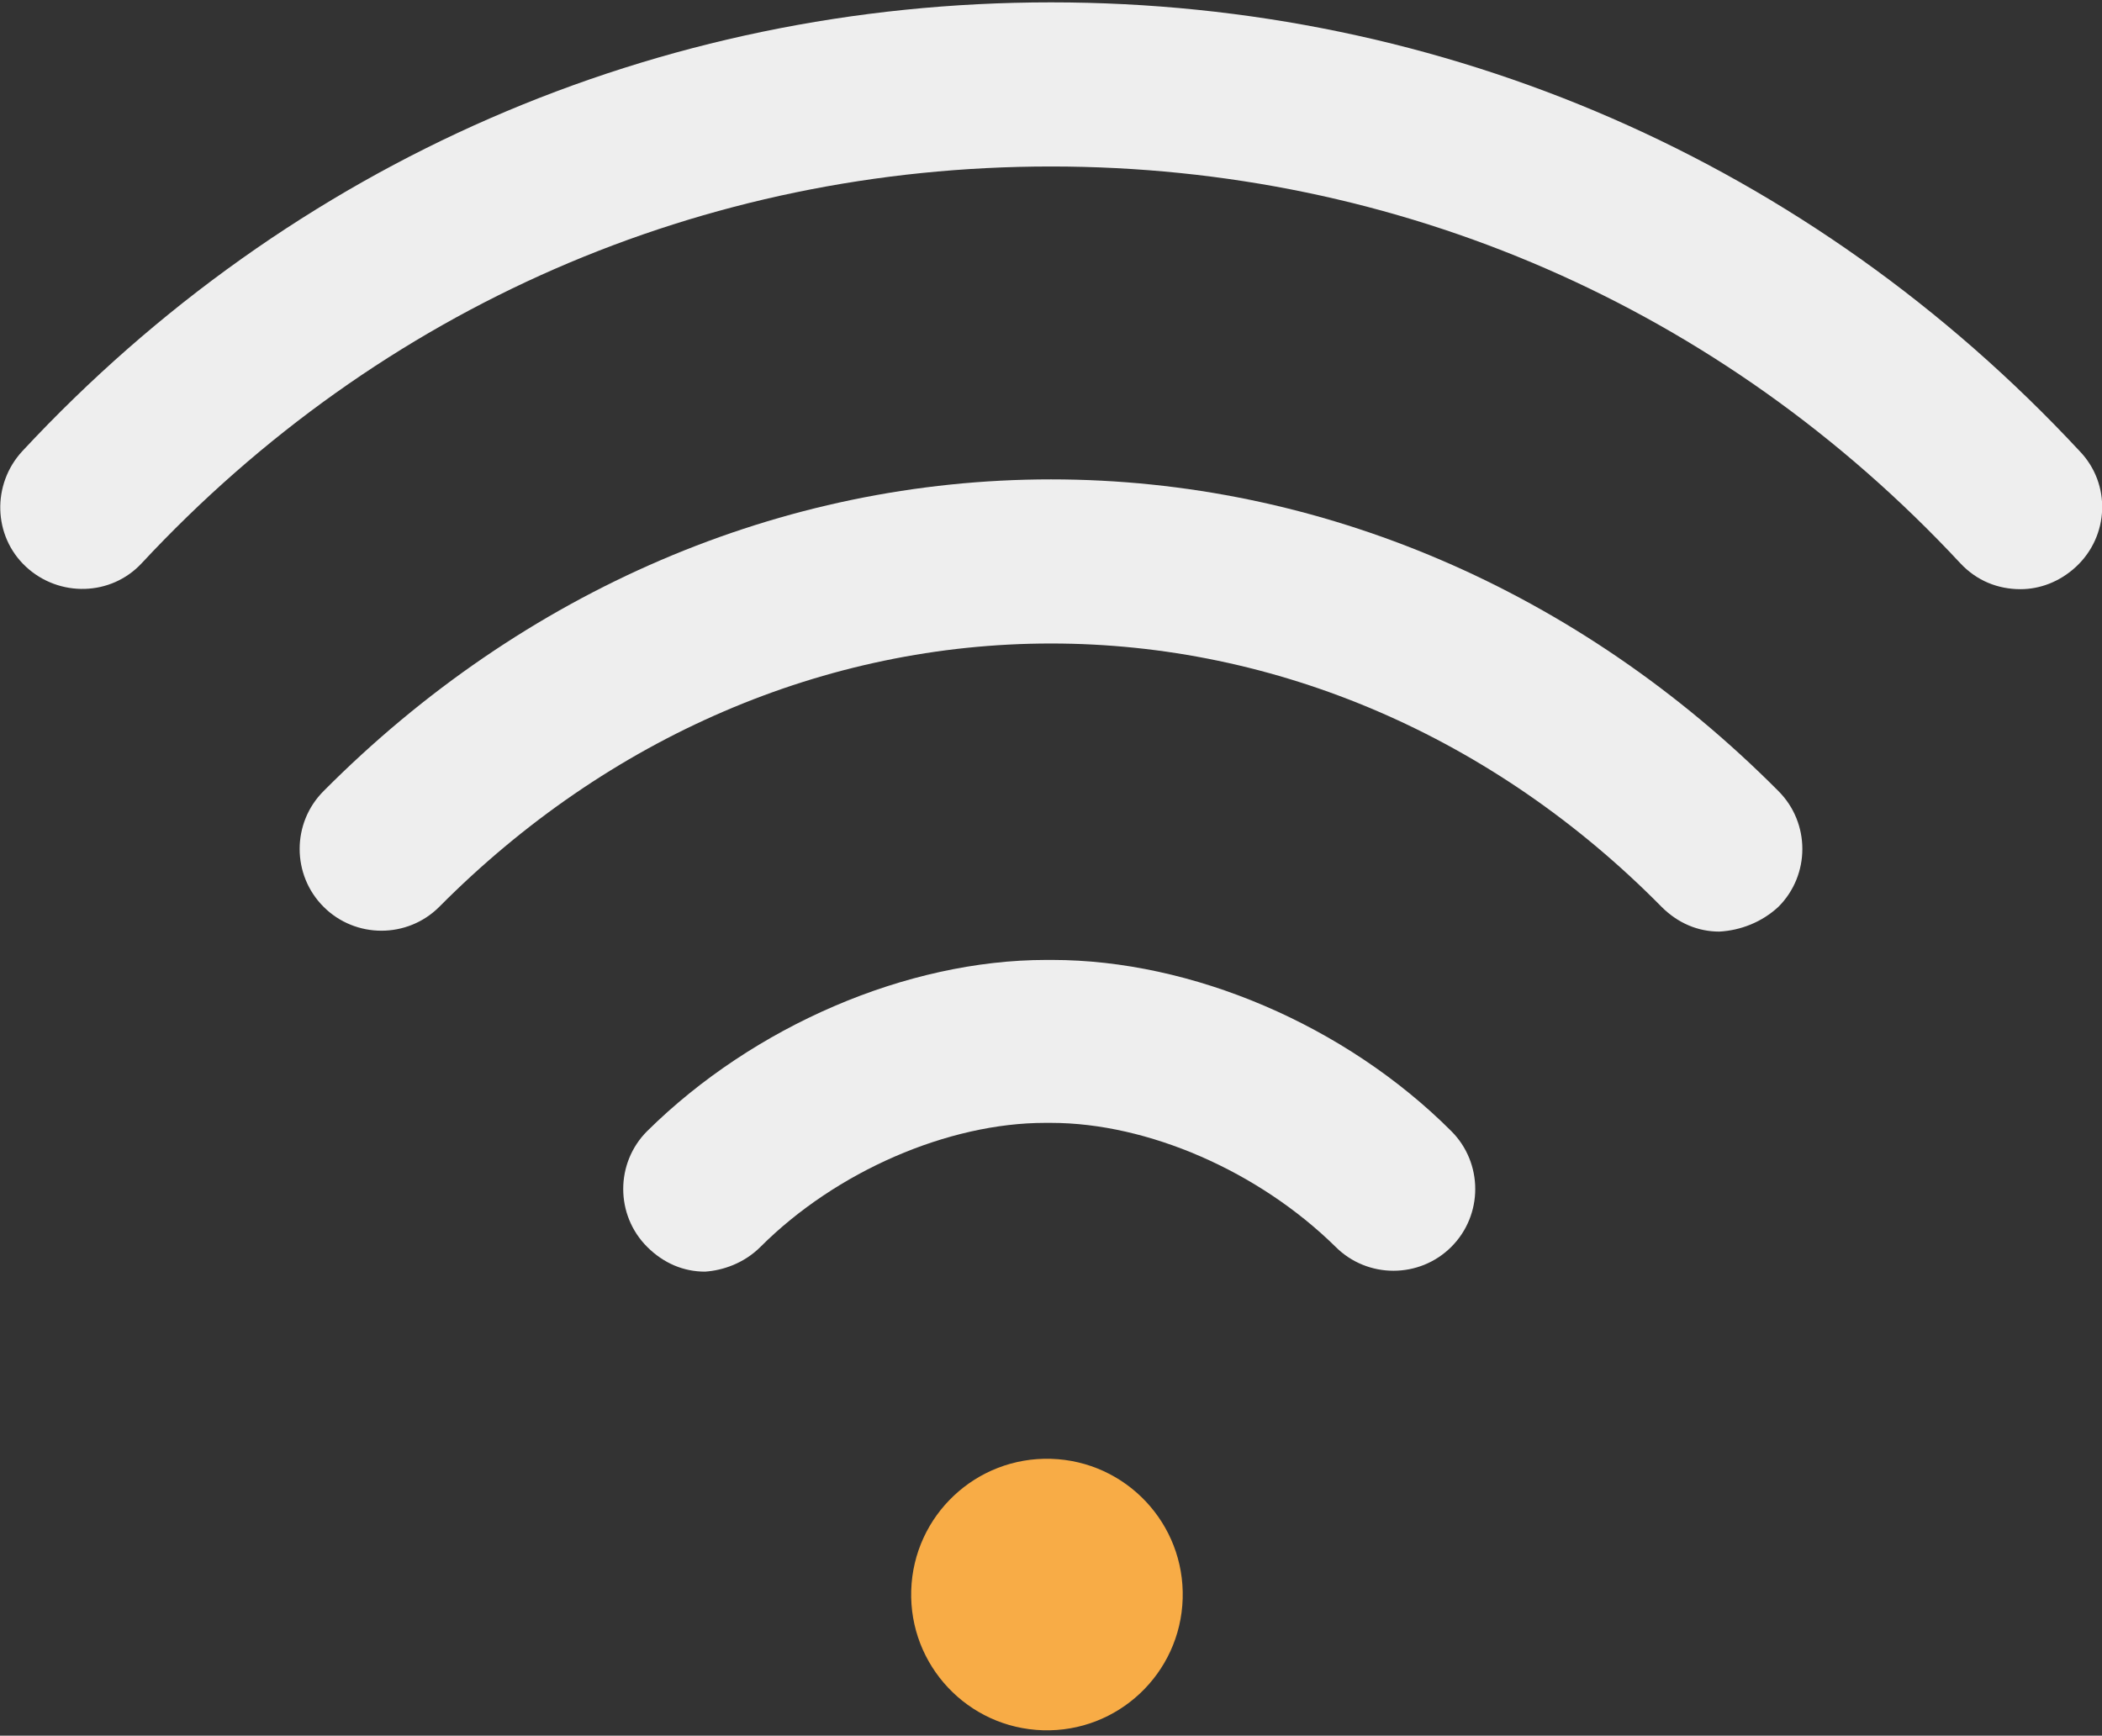 <svg width="178" height="147" viewBox="0 0 178 147" fill="none" xmlns="http://www.w3.org/2000/svg">
<rect x="0" y="0" width="178" height="147" fill="#333333" stroke="none"/>
<g clip-path="url(#clip0_409_3567)">
<path d="M100.151 135.394C100.342 129.045 95.351 123.744 89.003 123.553C82.655 123.362 77.354 128.353 77.163 134.701C76.971 141.049 81.963 146.35 88.311 146.542C94.659 146.733 99.96 141.742 100.151 135.394Z" fill="#F8AC46"/>
<path d="M64.4 105.6C70.8 99.2 80.3 95.1 88.5 95.1H89C97.2 95.1 106.6 99.2 113.1 105.6C115.8 108.3 120.2 108.3 122.9 105.6C125.6 102.9 125.6 98.5 122.9 95.8C113.9 86.8 100.9 81.3 89.1 81.3H88.6C76.8 81.3 63.8 86.9 54.8 95.8C52.1 98.5 52.1 102.9 54.8 105.6C56.2 107 57.9 107.7 59.7 107.7C61.2 107.6 63 107 64.4 105.6Z" fill="#EEEEEE"/>
<path d="M150.6 76.8C153.3 74.1 153.3 69.7 150.6 67C133.7 50 111.8 40.6 89 40.6C66.2 40.6 44.3 50 27.4 67C24.7 69.7 24.7 74.1 27.4 76.8C30.1 79.5 34.5 79.5 37.2 76.8C51.5 62.4 69.9 54.5 89 54.5C108.1 54.5 126.5 62.4 140.7 76.8C142.1 78.2 143.8 78.9 145.6 78.9C147.4 78.8 149.2 78.1 150.6 76.8Z" fill="#EEEEEE"/>
<path d="M175.8 48C178.6 45.4 178.8 41 176.1 38.2C153.3 13.7 122.3 0.2 89 0.2C55.7 0.2 24.7 13.7 1.9 38.2C-0.7 41 -0.6 45.4 2.2 48C5 50.6 9.4 50.5 12 47.7C32.2 26 59.5 14.1 89 14.1C118.4 14.1 145.8 26 166 47.7C167.4 49.2 169.2 49.9 171.1 49.9C172.7 49.9 174.4 49.3 175.8 48Z" fill="#EEEEEE"/>
</g>
<defs>
<clipPath id="clip0_409_3567">
<rect width="178" height="146.4" fill="white" transform="translate(0 0.2)"/>
</clipPath>
</defs>
</svg>
